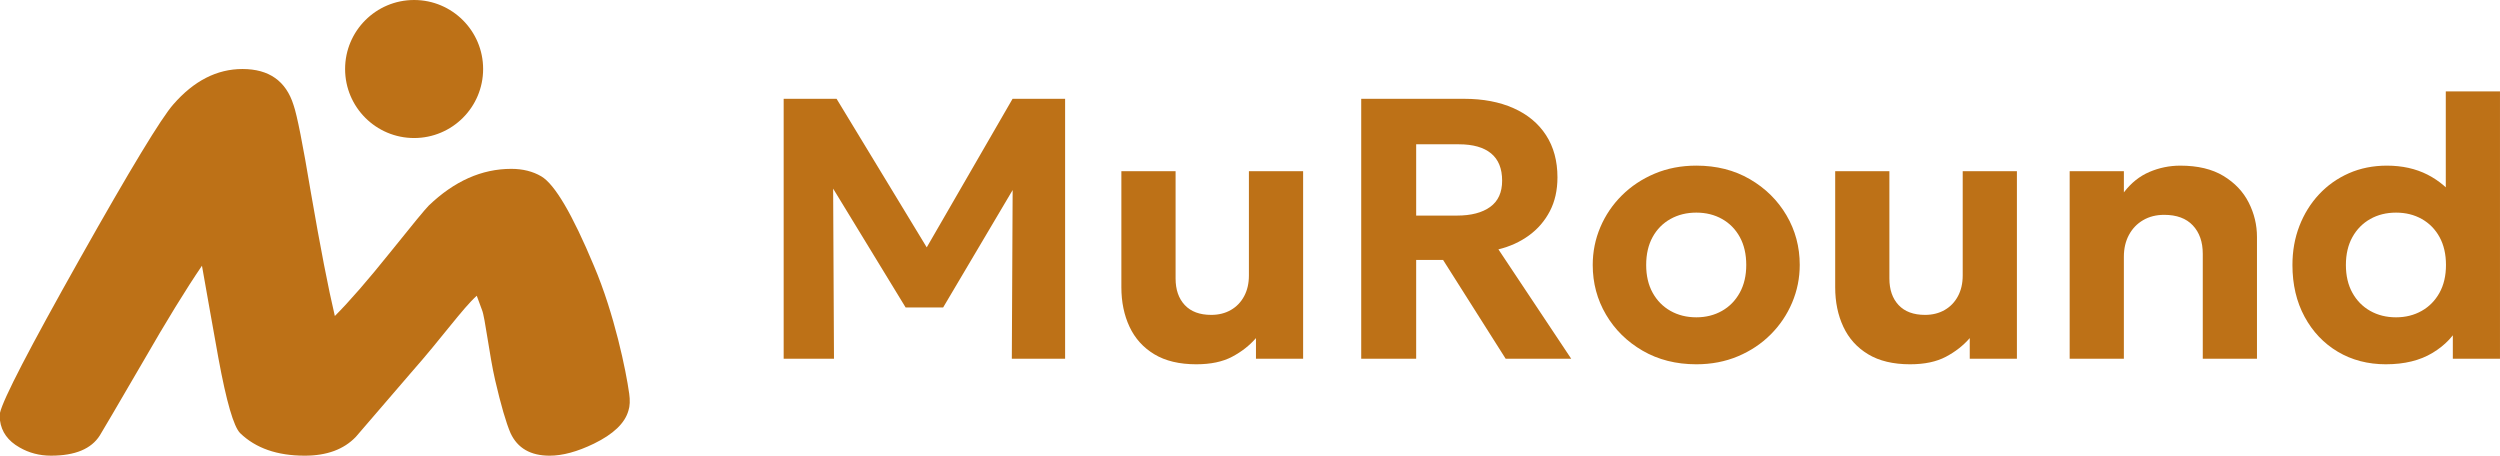 <?xml version="1.0" encoding="UTF-8"?>
<svg id="Layer_1" data-name="Layer 1" xmlns="http://www.w3.org/2000/svg" viewBox="0 0 210.789 38.42">
  <defs>
    <style>
      .cls-1 {
        fill: #bd7117;
      }
    </style>
  </defs>
  <g>
    <path class="cls-1" d="m53.049,33.166c.084.592.063,1.076-.063,1.456-.296,1.056-1.266,1.984-2.912,2.786-1.393.676-2.638,1.013-3.735,1.013-1.604,0-2.701-.633-3.292-1.899-.38-.886-.813-2.374-1.298-4.463-.486-2.089-.855-5.328-1.108-5.92l-.443-1.203c-1.182,1.055-2.94,3.545-5.514,6.458-1.562,1.815-3.124,3.63-4.685,5.444-1.013,1.056-2.448,1.583-4.305,1.583-2.321,0-4.136-.633-5.444-1.899-.549-.548-1.161-2.659-1.836-6.33-.422-2.406-.965-5.339-1.386-7.787-1.351,1.984-2.997,4.664-4.938,8.039-2.237,3.841-3.461,5.93-3.672,6.267-.718,1.139-2.089,1.709-4.115,1.709-.971,0-1.857-.231-2.659-.696-.97-.548-1.519-1.308-1.646-2.279v-.633c.253-1.139,2.5-5.476,6.742-13.009,4.241-7.533,6.868-11.869,7.881-13.009,1.73-1.983,3.672-2.975,5.824-2.975,2.237,0,3.672,1.013,4.305,3.038.295.845.78,3.292,1.456,7.343.801,4.643,1.477,8.125,2.026,10.445,1.223-1.223,2.774-3.007,4.653-5.349,1.877-2.342,2.964-3.661,3.26-3.957,2.152-2.067,4.473-3.102,6.964-3.102.97,0,1.814.212,2.532.633,1.139.676,2.616,3.187,4.431,7.533,1.73,4.051,2.722,8.906,2.975,10.762Z"/>
    <circle class="cls-1" cx="34.916" cy="5.819" r="5.819"/>
  </g>
  <g>
    <path class="cls-1" d="m66.075,30.245V8.331h4.461l8.531,14.057-1.832.031,8.14-14.088h4.43v21.914h-4.493l.078-15.935.83.297-6.699,11.317h-3.162l-6.903-11.317.783-.297.079,15.935h-4.242Z"/>
    <path class="cls-1" d="m100.872,30.715c-1.43,0-2.612-.281-3.545-.845-.934-.563-1.631-1.336-2.09-2.317-.459-.98-.688-2.092-.688-3.334v-9.783h4.571v9.047c0,.938.258,1.686.774,2.238.517.553,1.26.829,2.231.829.626,0,1.179-.138,1.659-.414s.853-.666,1.119-1.167c.266-.5.399-1.08.399-1.737v-8.796h4.571v15.809h-3.976v-1.737c-.543.626-1.213,1.15-2.012,1.573s-1.803.634-3.013.634Z"/>
    <path class="cls-1" d="m114.772,30.245V8.331h8.688c1.586,0,2.972.264,4.156.791,1.185.527,2.098,1.286,2.74,2.277.642.992.962,2.176.962,3.553,0,1.085-.214,2.038-.642,2.857-.428.819-1.015,1.5-1.761,2.043s-1.604.934-2.575,1.173l6.136,9.22h-5.526l-5.275-8.327h-2.27v8.327h-4.633Zm4.633-12.068h3.444c1.189,0,2.121-.243,2.794-.728.673-.485,1.01-1.224,1.01-2.215,0-1.022-.311-1.79-.932-2.301-.621-.511-1.526-.767-2.716-.767h-3.6v6.011Z"/>
    <path class="cls-1" d="m143.026,30.715c-1.701,0-3.209-.381-4.524-1.143-1.314-.762-2.345-1.776-3.091-3.045-.746-1.268-1.119-2.663-1.119-4.187,0-1.117.214-2.178.642-3.186.428-1.007,1.033-1.899,1.815-2.677.783-.777,1.706-1.391,2.771-1.839,1.064-.448,2.233-.673,3.507-.673,1.701,0,3.206.381,4.516,1.143s2.338,1.777,3.084,3.044c.746,1.268,1.119,2.664,1.119,4.188,0,1.105-.214,2.165-.642,3.178-.428,1.012-1.031,1.907-1.809,2.684-.777.778-1.698,1.392-2.763,1.84s-2.233.673-3.506.673Zm0-3.96c.804,0,1.523-.181,2.16-.54.637-.36,1.137-.871,1.503-1.534.365-.663.548-1.442.548-2.34,0-.908-.181-1.69-.54-2.348-.36-.657-.858-1.166-1.495-1.526-.637-.36-1.362-.54-2.176-.54s-1.542.18-2.184.54c-.642.36-1.143.869-1.503,1.526-.36.658-.54,1.44-.54,2.348s.183,1.69.548,2.348.866,1.166,1.503,1.526c.637.359,1.361.54,2.176.54Z"/>
    <path class="cls-1" d="m161.059,30.715c-1.431,0-2.612-.281-3.546-.845-.935-.563-1.631-1.336-2.09-2.317-.459-.98-.688-2.092-.688-3.334v-9.783h4.57v9.047c0,.938.259,1.686.775,2.238s1.26.829,2.23.829c.626,0,1.179-.138,1.659-.414.479-.276.853-.666,1.119-1.167.266-.5.399-1.08.399-1.737v-8.796h4.57v15.809h-3.976v-1.737c-.543.626-1.213,1.15-2.012,1.573-.798.423-1.803.634-3.013.634Z"/>
    <path class="cls-1" d="m174.505,30.245v-15.809h4.571v1.784c.604-.793,1.322-1.367,2.152-1.722.829-.355,1.698-.532,2.605-.532,1.472,0,2.685.29,3.64.869s1.664,1.328,2.129,2.246c.464.918.696,1.884.696,2.896v10.268h-4.57v-8.844c0-1.001-.279-1.8-.838-2.395-.558-.595-1.364-.892-2.418-.892-.668,0-1.258.149-1.769.446-.512.297-.911.712-1.198,1.244s-.43,1.148-.43,1.847v8.594h-4.571Z"/>
    <path class="cls-1" d="m201.177,30.715c-1.523,0-2.878-.353-4.062-1.057-1.185-.704-2.119-1.688-2.802-2.95-.684-1.263-1.025-2.719-1.025-4.367,0-1.18.195-2.275.587-3.287s.941-1.899,1.651-2.661c.709-.762,1.55-1.356,2.521-1.785.97-.428,2.04-.642,3.208-.642,1.284,0,2.424.253,3.421.759.996.506,1.854,1.244,2.575,2.215l-1.033,1.049V7.705h4.57v22.54h-3.976v-4.007l.626,1.033c-.491,1.012-1.268,1.839-2.332,2.48-1.064.643-2.375.963-3.93.963Zm.846-3.96c.804,0,1.523-.181,2.16-.54.637-.36,1.137-.869,1.503-1.526.365-.657.548-1.44.548-2.348s-.181-1.69-.54-2.348c-.36-.657-.858-1.166-1.495-1.526-.637-.36-1.362-.54-2.176-.54s-1.539.18-2.176.54c-.637.36-1.138.869-1.503,1.526-.365.658-.548,1.44-.548,2.348s.183,1.69.548,2.348.866,1.166,1.503,1.526c.637.359,1.361.54,2.176.54Z"/>
  </g>
</svg>